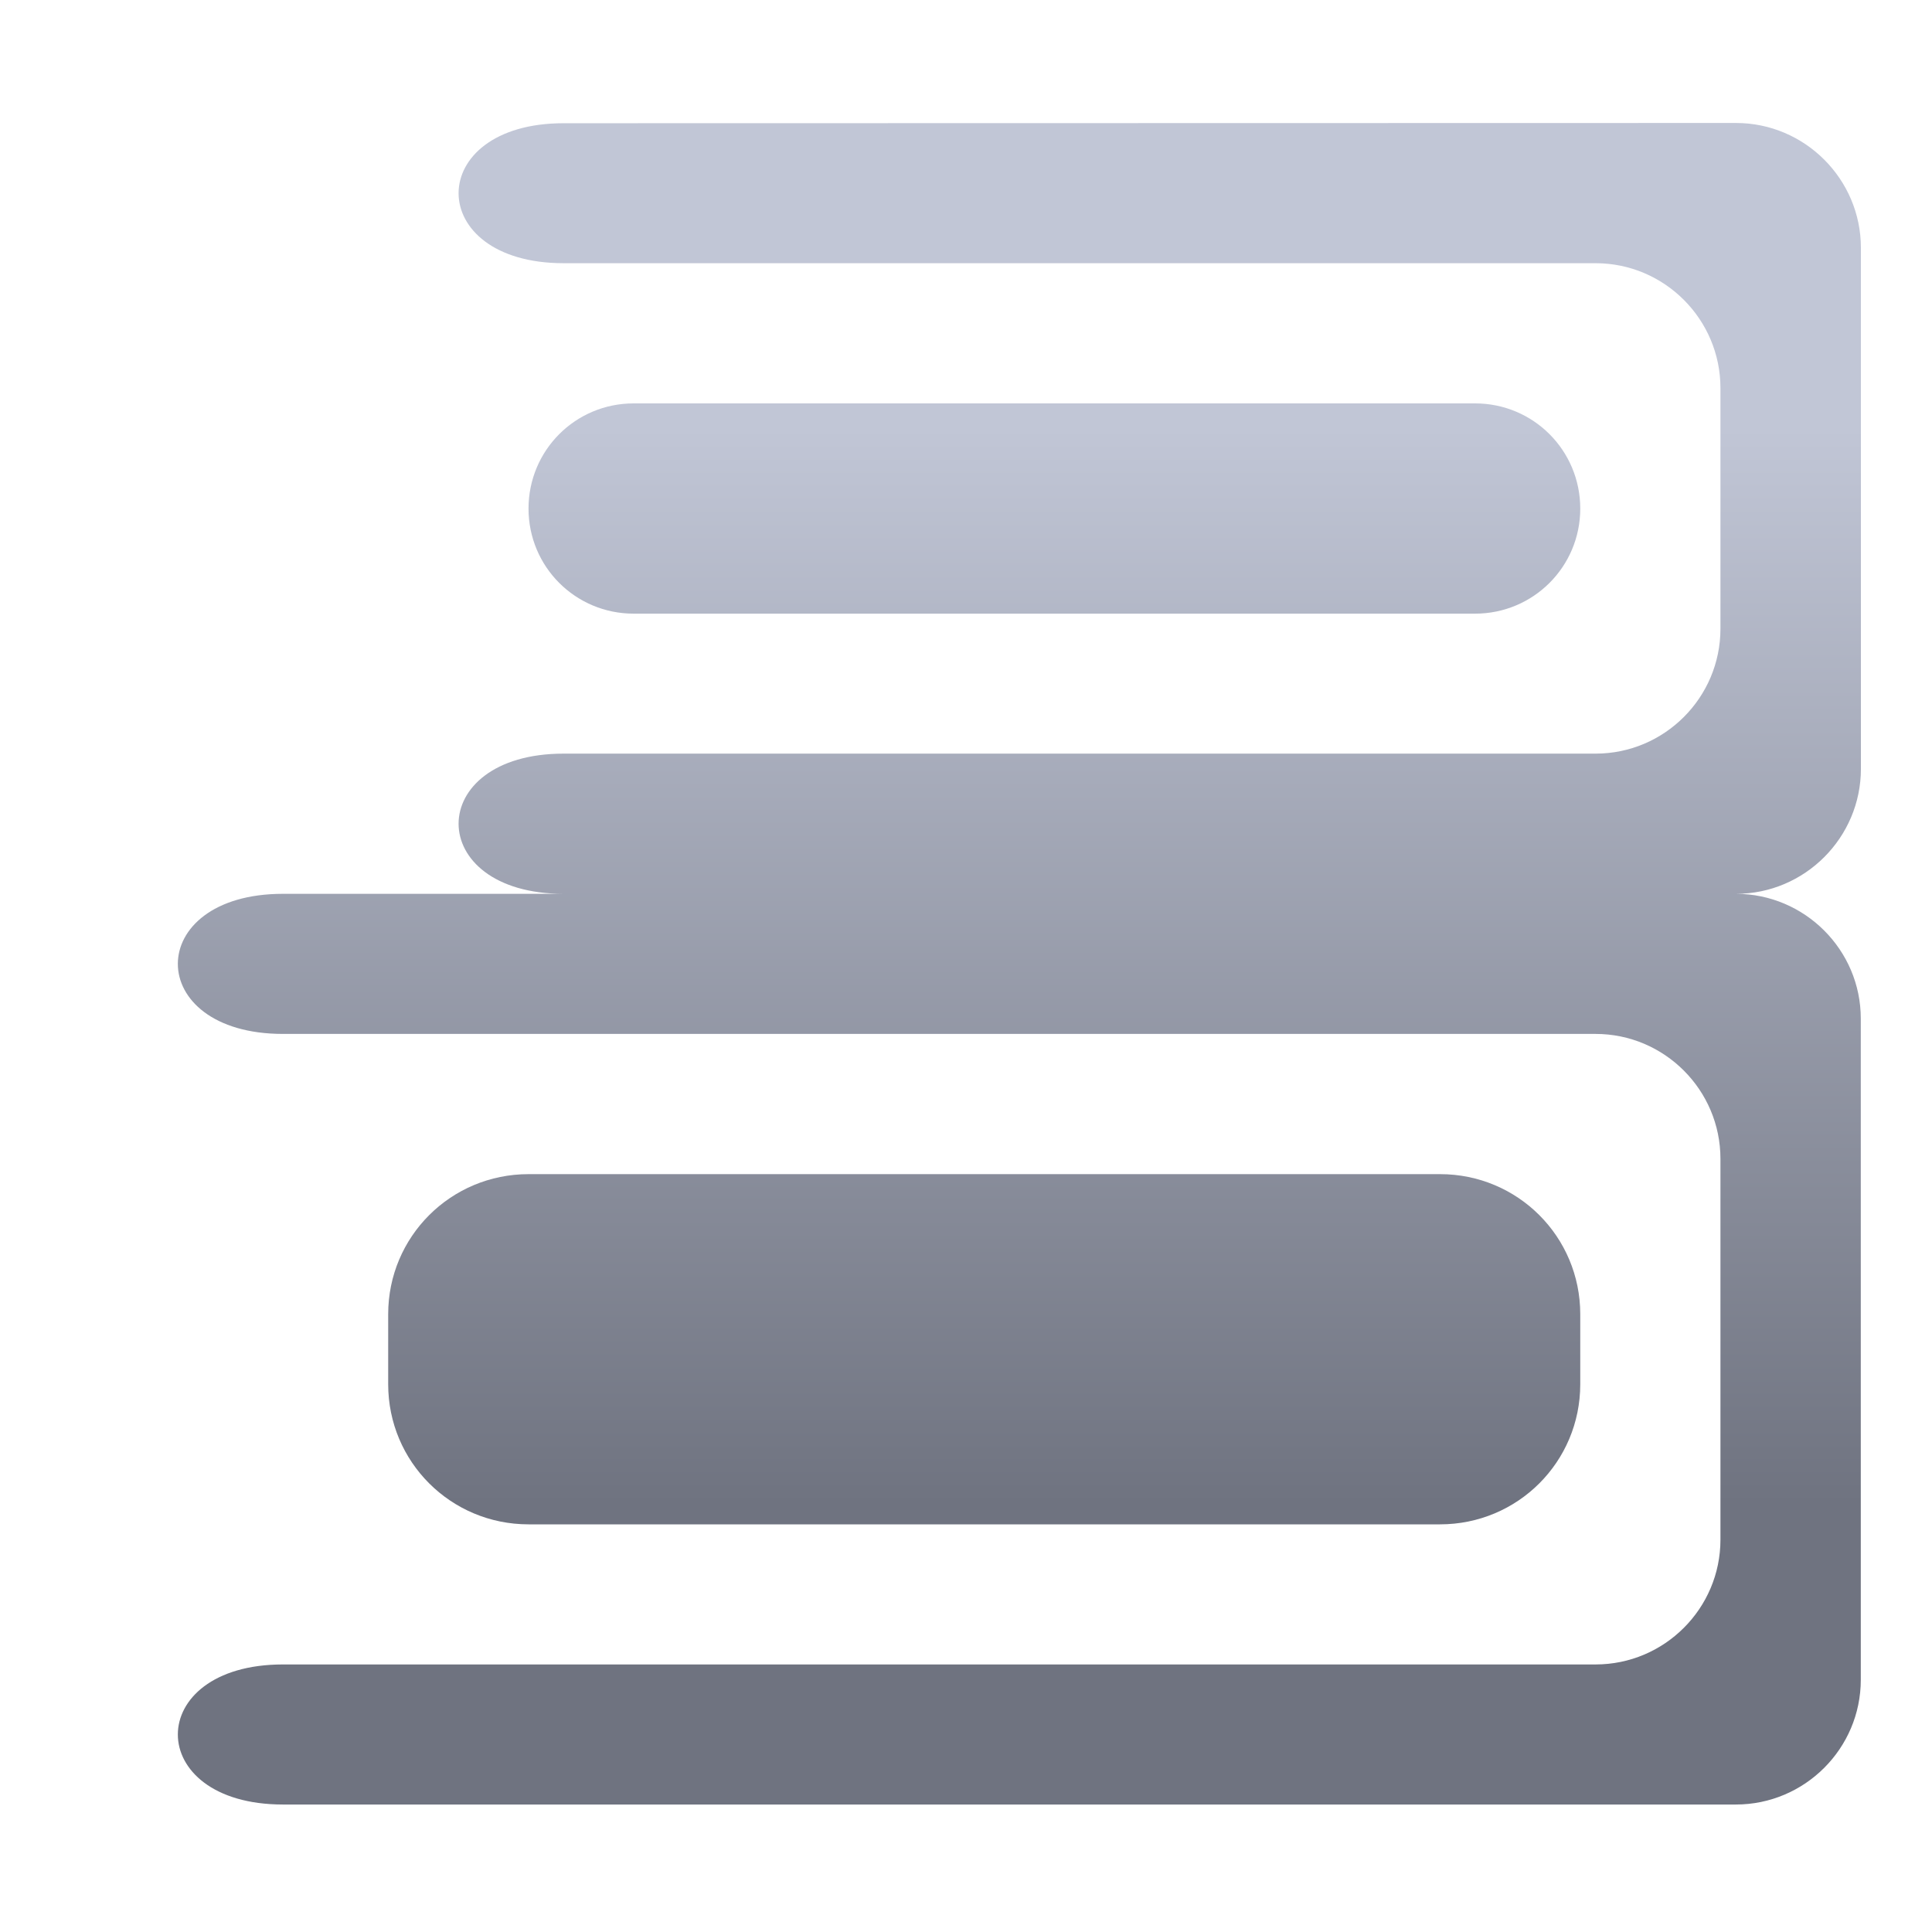 <svg xmlns="http://www.w3.org/2000/svg" xmlns:xlink="http://www.w3.org/1999/xlink" width="64" height="64" viewBox="0 0 64 64" version="1.1"><defs><linearGradient id="linear0" gradientUnits="userSpaceOnUse" x1="0" y1="0" x2="0" y2="1" gradientTransform="matrix(56,0,0,35.898,4,14.051)"><stop offset="0" style="stop-color:#c1c6d6;stop-opacity:1;"/><stop offset="1" style="stop-color:#6f7380;stop-opacity:1;"/></linearGradient></defs><g id="surface1"><path style=" stroke:none;fill-rule:nonzero;fill:url(#linear0);" d="M 57.508 4.074 L 18.672 4.082 C 14.031 4.082 14.031 8.719 18.672 8.719 L 52.855 8.719 C 55.137 8.719 56.992 10.578 56.992 12.855 L 56.992 20.828 C 56.992 23.109 55.137 24.965 52.855 24.965 L 18.672 24.965 C 14.031 24.965 14.031 29.609 18.672 29.609 L 9.375 29.609 C 4.73 29.609 4.73 34.25 9.375 34.25 L 52.855 34.25 C 55.137 34.25 56.992 36.109 56.992 38.387 L 56.992 51.004 C 56.992 53.281 55.137 55.137 52.855 55.137 L 9.375 55.137 C 4.73 55.137 4.73 59.777 9.375 59.777 L 57.504 59.777 C 59.781 59.777 61.641 57.922 61.641 55.645 L 61.641 33.742 C 61.641 31.469 59.785 29.613 57.508 29.609 C 59.785 29.609 61.645 27.746 61.645 25.469 L 61.645 8.211 C 61.645 5.934 59.785 4.074 57.508 4.074 Z M 20.992 13.363 C 19.059 13.363 17.508 14.918 17.508 16.848 C 17.508 18.773 19.059 20.328 20.992 20.328 L 48.863 20.328 C 50.793 20.328 52.348 18.773 52.348 16.848 C 52.348 14.918 50.793 13.363 48.863 13.363 Z M 17.508 38.895 C 14.934 38.895 12.859 40.965 12.859 43.535 L 12.859 45.855 C 12.859 48.426 14.934 50.496 17.508 50.496 L 47.703 50.496 C 50.277 50.496 52.348 48.426 52.348 45.855 L 52.348 43.535 C 52.348 40.965 50.277 38.895 47.703 38.895 Z M 17.508 38.895 "/></g></svg>
